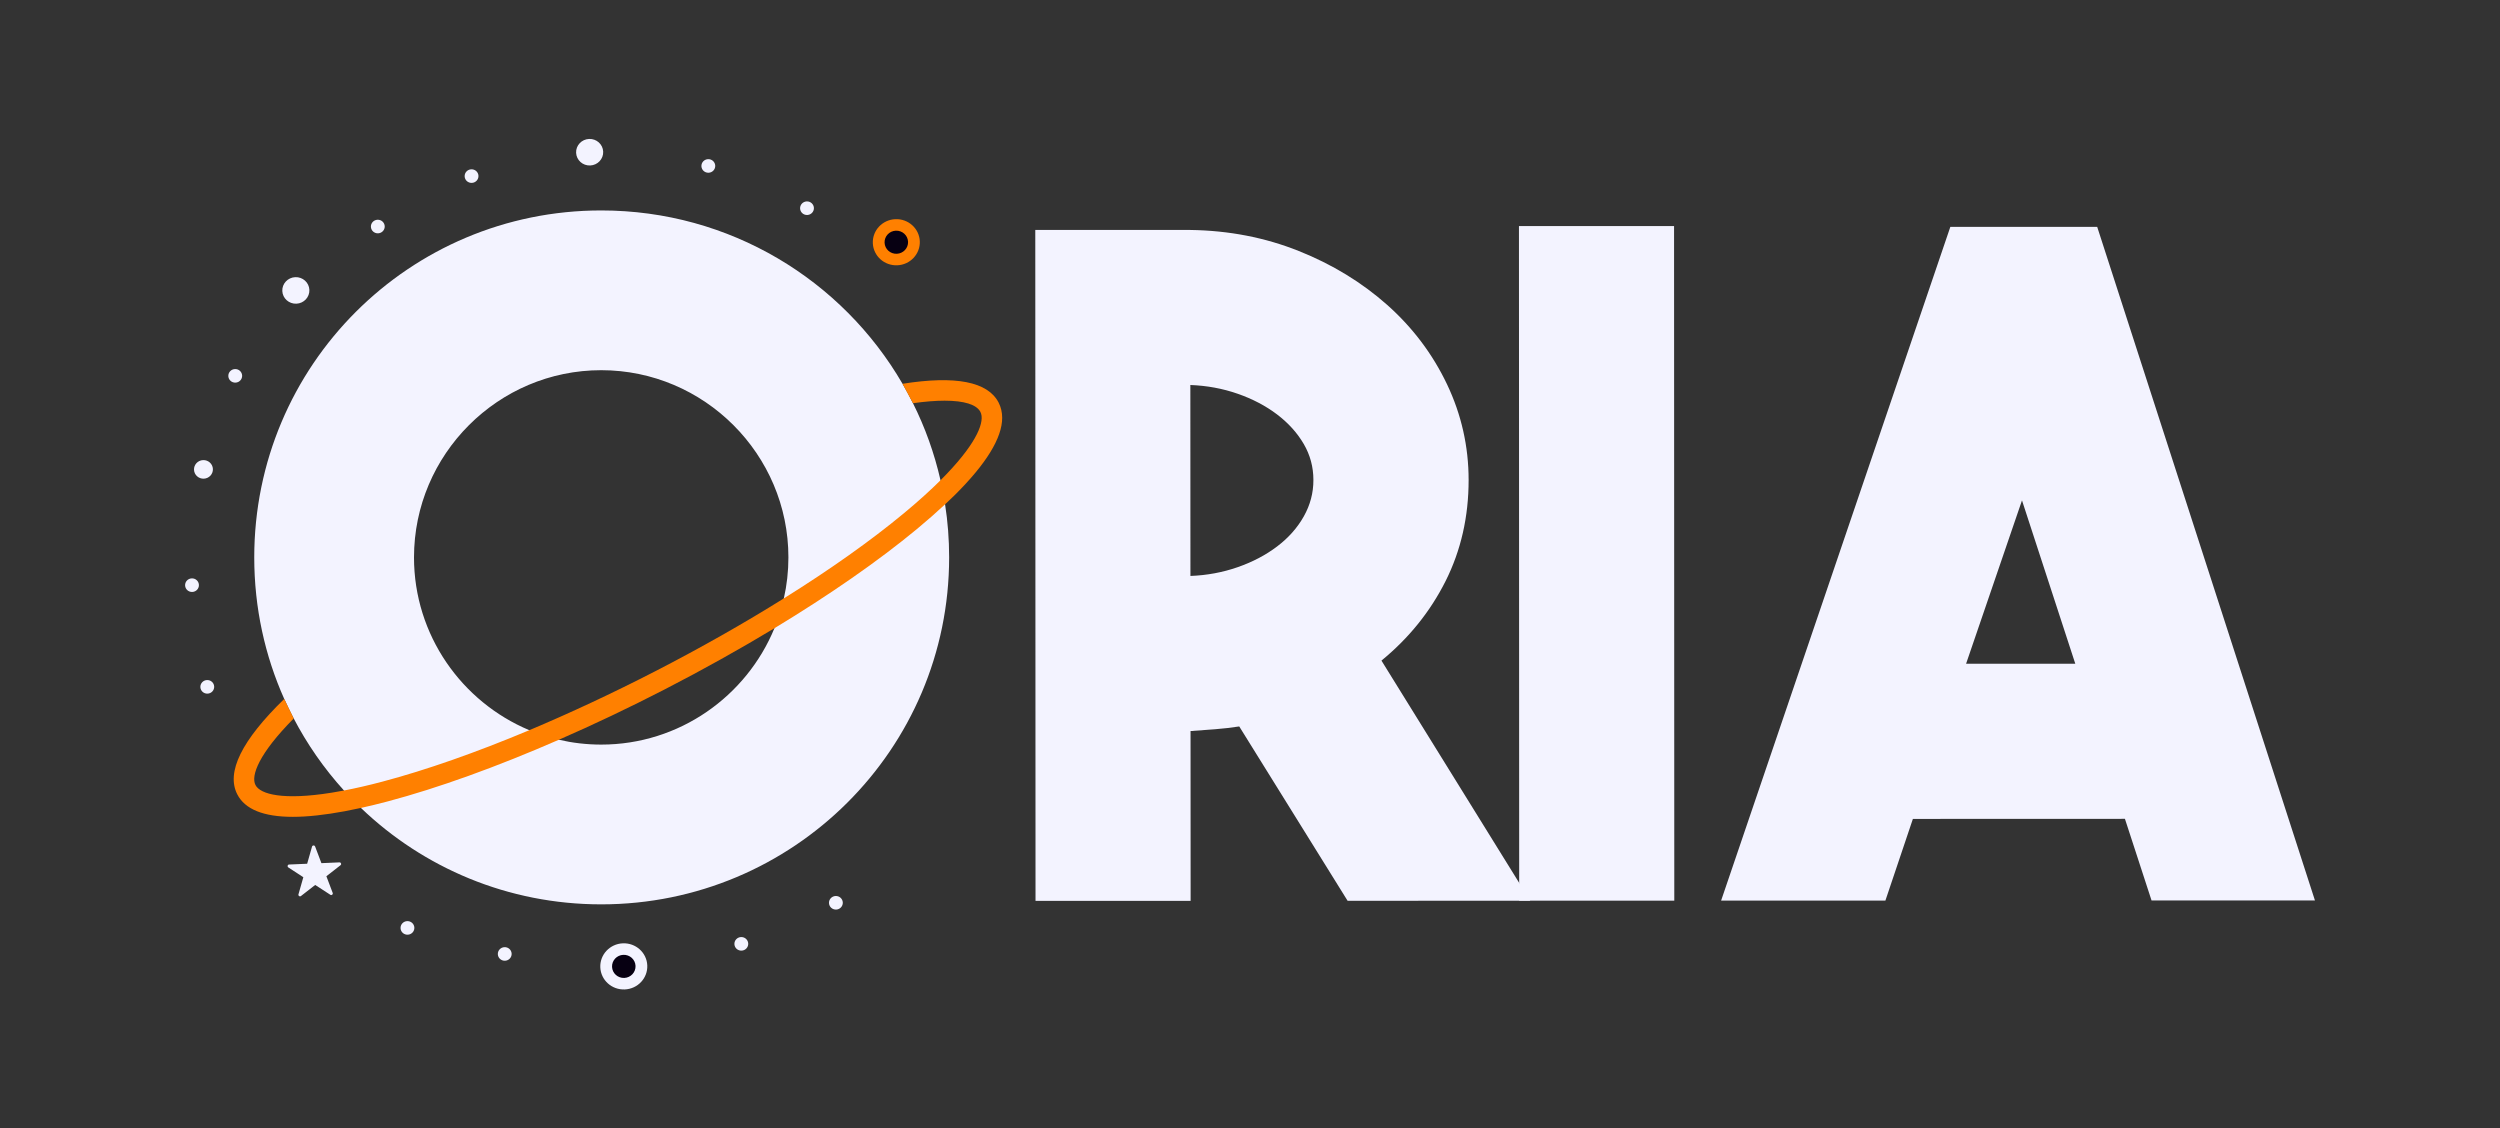 <?xml version="1.0" encoding="UTF-8"?>
<svg id="Calque_1" data-name="Calque 1" xmlns="http://www.w3.org/2000/svg" viewBox="0 0 640.21 288.96">
  <rect x="0" y="0" width="640.21" height="288.96" fill="#333333" stroke="none"/>
  <defs>
    <style>
      .cls-1 {
        fill: #ff8000;
      }

      .cls-2 {
        fill: #070012;
      }

      .cls-3 {
        fill: #f3f3ff;
      }
    </style>
  </defs>
  <path class="cls-3" d="M242.02,129.15c-.31-2.08-.71-4.13-1.17-6.16-1.57-6.92-3.95-13.53-7.05-19.73-.83-1.69-1.73-3.35-2.68-4.98-15.41-26.56-44.22-44.39-77.16-44.39-49.15,0-88.85,39.7-88.85,88.85,0,12.92,2.74,25.18,7.68,36.25.72,1.62,1.49,3.21,2.31,4.77,3.52,6.79,7.9,13.06,12.99,18.68,1.4,1.53,2.85,3.02,4.34,4.46,15.96,15.31,37.62,24.69,61.53,24.69,49.15,0,89.1-39.7,89.1-88.85,0-4.62-.35-9.16-1.04-13.59ZM153.96,190.68c-3.73,0-7.36-.43-10.84-1.24-2.61-.61-5.14-1.43-7.57-2.45-17.31-7.24-29.53-24.37-29.53-44.25,0-26.39,21.55-47.94,47.94-47.94s47.94,21.55,47.94,47.94c0,3.6-.4,7.12-1.17,10.5-.59,2.64-1.4,5.19-2.41,7.64-7.18,17.45-24.38,29.8-44.36,29.8Z"/>
  <path class="cls-3" d="M317.34,186.03c-2.04.32-4.08.55-6.11.71-2.04.16-4.15.32-6.35.47l.02,43.48h-39.72s-.06-171.8-.06-171.8h39.72c9.87.14,19.12,1.94,27.74,5.38,8.62,3.44,16.18,8.06,22.69,13.84,6.5,5.79,11.6,12.56,15.29,20.3,3.68,7.74,5.53,15.92,5.53,24.52,0,9.39-1.96,18-5.87,25.82-3.92,7.82-9.4,14.64-16.45,20.42l38.1,61.49-46.77.02-27.75-44.65ZM304.86,147.49c4.23-.16,8.26-.91,12.1-2.25,3.84-1.34,7.2-3.11,10.11-5.32,2.9-2.2,5.17-4.76,6.81-7.68,1.64-2.91,2.47-6.02,2.46-9.33,0-3.31-.82-6.38-2.47-9.21s-3.92-5.35-6.82-7.56c-2.9-2.2-6.27-3.97-10.11-5.31-3.84-1.34-7.88-2.08-12.11-2.24l.02,48.89Z"/>
  <path class="cls-3" d="M428.76,230.65h-39.72s-.06-172.75-.06-172.75h39.72s.06,172.75.06,172.75Z"/>
  <path class="cls-3" d="M550.98,230.61l-6.82-20.92-54.3.02-7.04,20.92h-42.07s58.7-172.53,58.7-172.53h37.61s55.76,172.49,55.76,172.49h-41.84ZM503.48,169.98h27.97s-13.65-41.84-13.65-41.84l-14.32,41.84Z"/>
  <path class="cls-1" d="M72.79,178.99c-10.89,10.58-14.94,18.78-12.02,24.44,1.97,3.83,6.73,5.75,14.24,5.75,3.76,0,8.19-.49,13.31-1.44,1.33-.25,2.7-.53,4.11-.84,2.17-.48,4.44-1.03,6.82-1.66,12.96-3.44,27.99-8.87,43.87-15.8,8.85-3.86,17.96-8.19,27.11-12.9,9.84-5.07,19.27-10.34,28.09-15.66,14.11-8.54,26.61-17.22,36.5-25.41,2.64-2.19,5.04-4.3,7.2-6.32.83-.77,1.63-1.53,2.39-2.28,8.14-8.06,12.23-14.72,12.23-19.87,0-1.41-.3-2.71-.91-3.9-2.76-5.36-11.01-6.97-24.61-4.82l2.68,4.98c3.08-.44,5.79-.65,8.1-.65,5.04,0,8.21,1,9.17,2.89,1.19,2.3-.73,7.58-8.57,15.8-.52.55-1.07,1.11-1.65,1.69-2.57,2.56-5.67,5.37-9.37,8.44-8.49,7.04-18.96,14.45-30.75,21.81-10.13,6.33-21.23,12.63-32.9,18.64-10.97,5.64-21.85,10.72-32.28,15.11-13.6,5.7-26.42,10.21-37.64,13.18-3.61.96-6.87,1.7-9.82,2.27-1.11.21-2.17.4-3.19.56-12.35,1.98-18.24.44-19.48-1.97-1.24-2.41.93-8.09,9.77-17.01l-.09-.26-2.31-4.77Z"/>
  <g>
    <g>
      <ellipse class="cls-1" cx="229.53" cy="62.04" rx="6.02" ry="5.91" transform="translate(-2.44 9.86) rotate(-2.45)"/>
      <ellipse class="cls-2" cx="229.53" cy="62.04" rx="3.01" ry="2.96" transform="translate(-2.44 9.86) rotate(-2.45)"/>
    </g>
    <ellipse class="cls-3" cx="206.66" cy="53.33" rx="1.77" ry="1.74" transform="translate(-2.09 8.87) rotate(-2.45)"/>
    <ellipse class="cls-3" cx="96.75" cy="58.02" rx="1.77" ry="1.74" transform="translate(-2.39 4.18) rotate(-2.45)"/>
    <ellipse class="cls-3" cx="60.23" cy="96.25" rx="1.77" ry="1.74" transform="translate(-4.05 2.66) rotate(-2.45)"/>
    <ellipse class="cls-3" cx="49.16" cy="149.85" rx="1.77" ry="1.74" transform="translate(-6.35 2.24) rotate(-2.45)"/>
    <ellipse class="cls-3" cx="53.07" cy="175.89" rx="1.77" ry="1.74" transform="translate(-7.46 2.43) rotate(-2.45)"/>
    <ellipse class="cls-3" cx="104.33" cy="237.63" rx="1.77" ry="1.74" transform="translate(-10.05 4.67) rotate(-2.45)"/>
    <ellipse class="cls-3" cx="214.05" cy="231.2" rx="1.77" ry="1.74" transform="translate(-9.68 9.35) rotate(-2.45)"/>
    <ellipse class="cls-3" cx="129.24" cy="244.3" rx="1.77" ry="1.74" transform="translate(-10.31 5.74) rotate(-2.45)"/>
    <ellipse class="cls-3" cx="189.83" cy="241.71" rx="1.77" ry="1.74" transform="translate(-10.15 8.33) rotate(-2.45)"/>
    <ellipse class="cls-3" cx="52.09" cy="120.21" rx="2.42" ry="2.38" transform="translate(-5.08 2.33) rotate(-2.45)"/>
    <ellipse class="cls-3" cx="181.39" cy="42.51" rx="1.77" ry="1.74" transform="translate(-1.65 7.78) rotate(-2.45)"/>
    <ellipse class="cls-3" cx="120.76" cy="45.1" rx="1.77" ry="1.74" transform="translate(-1.82 5.2) rotate(-2.45)"/>
    <ellipse class="cls-3" cx="151" cy="38.99" rx="3.47" ry="3.4" transform="translate(-1.53 6.48) rotate(-2.45)"/>
    <ellipse class="cls-3" cx="75.76" cy="74.38" rx="3.47" ry="3.4" transform="translate(-3.11 3.3) rotate(-2.45)"/>
    <path class="cls-3" d="M80.69,216.76l1.62,4.28,4.63-.2c.39-.02.58.48.27.72l-3.63,2.83,1.62,4.27c.14.37-.27.7-.6.48l-3.88-2.52-3.65,2.84c-.31.24-.74-.05-.64-.43l1.25-4.39-3.85-2.51c-.33-.21-.19-.73.2-.74l4.63-.2,1.25-4.4c.11-.37.63-.4.77-.03Z"/>
    <ellipse class="cls-3" cx="159.73" cy="247.48" rx="6.02" ry="5.91" transform="translate(-10.42 7.05) rotate(-2.45)"/>
    <ellipse class="cls-2" cx="159.73" cy="247.48" rx="3.01" ry="2.96" transform="translate(-10.42 7.05) rotate(-2.45)"/>
  </g>
</svg>